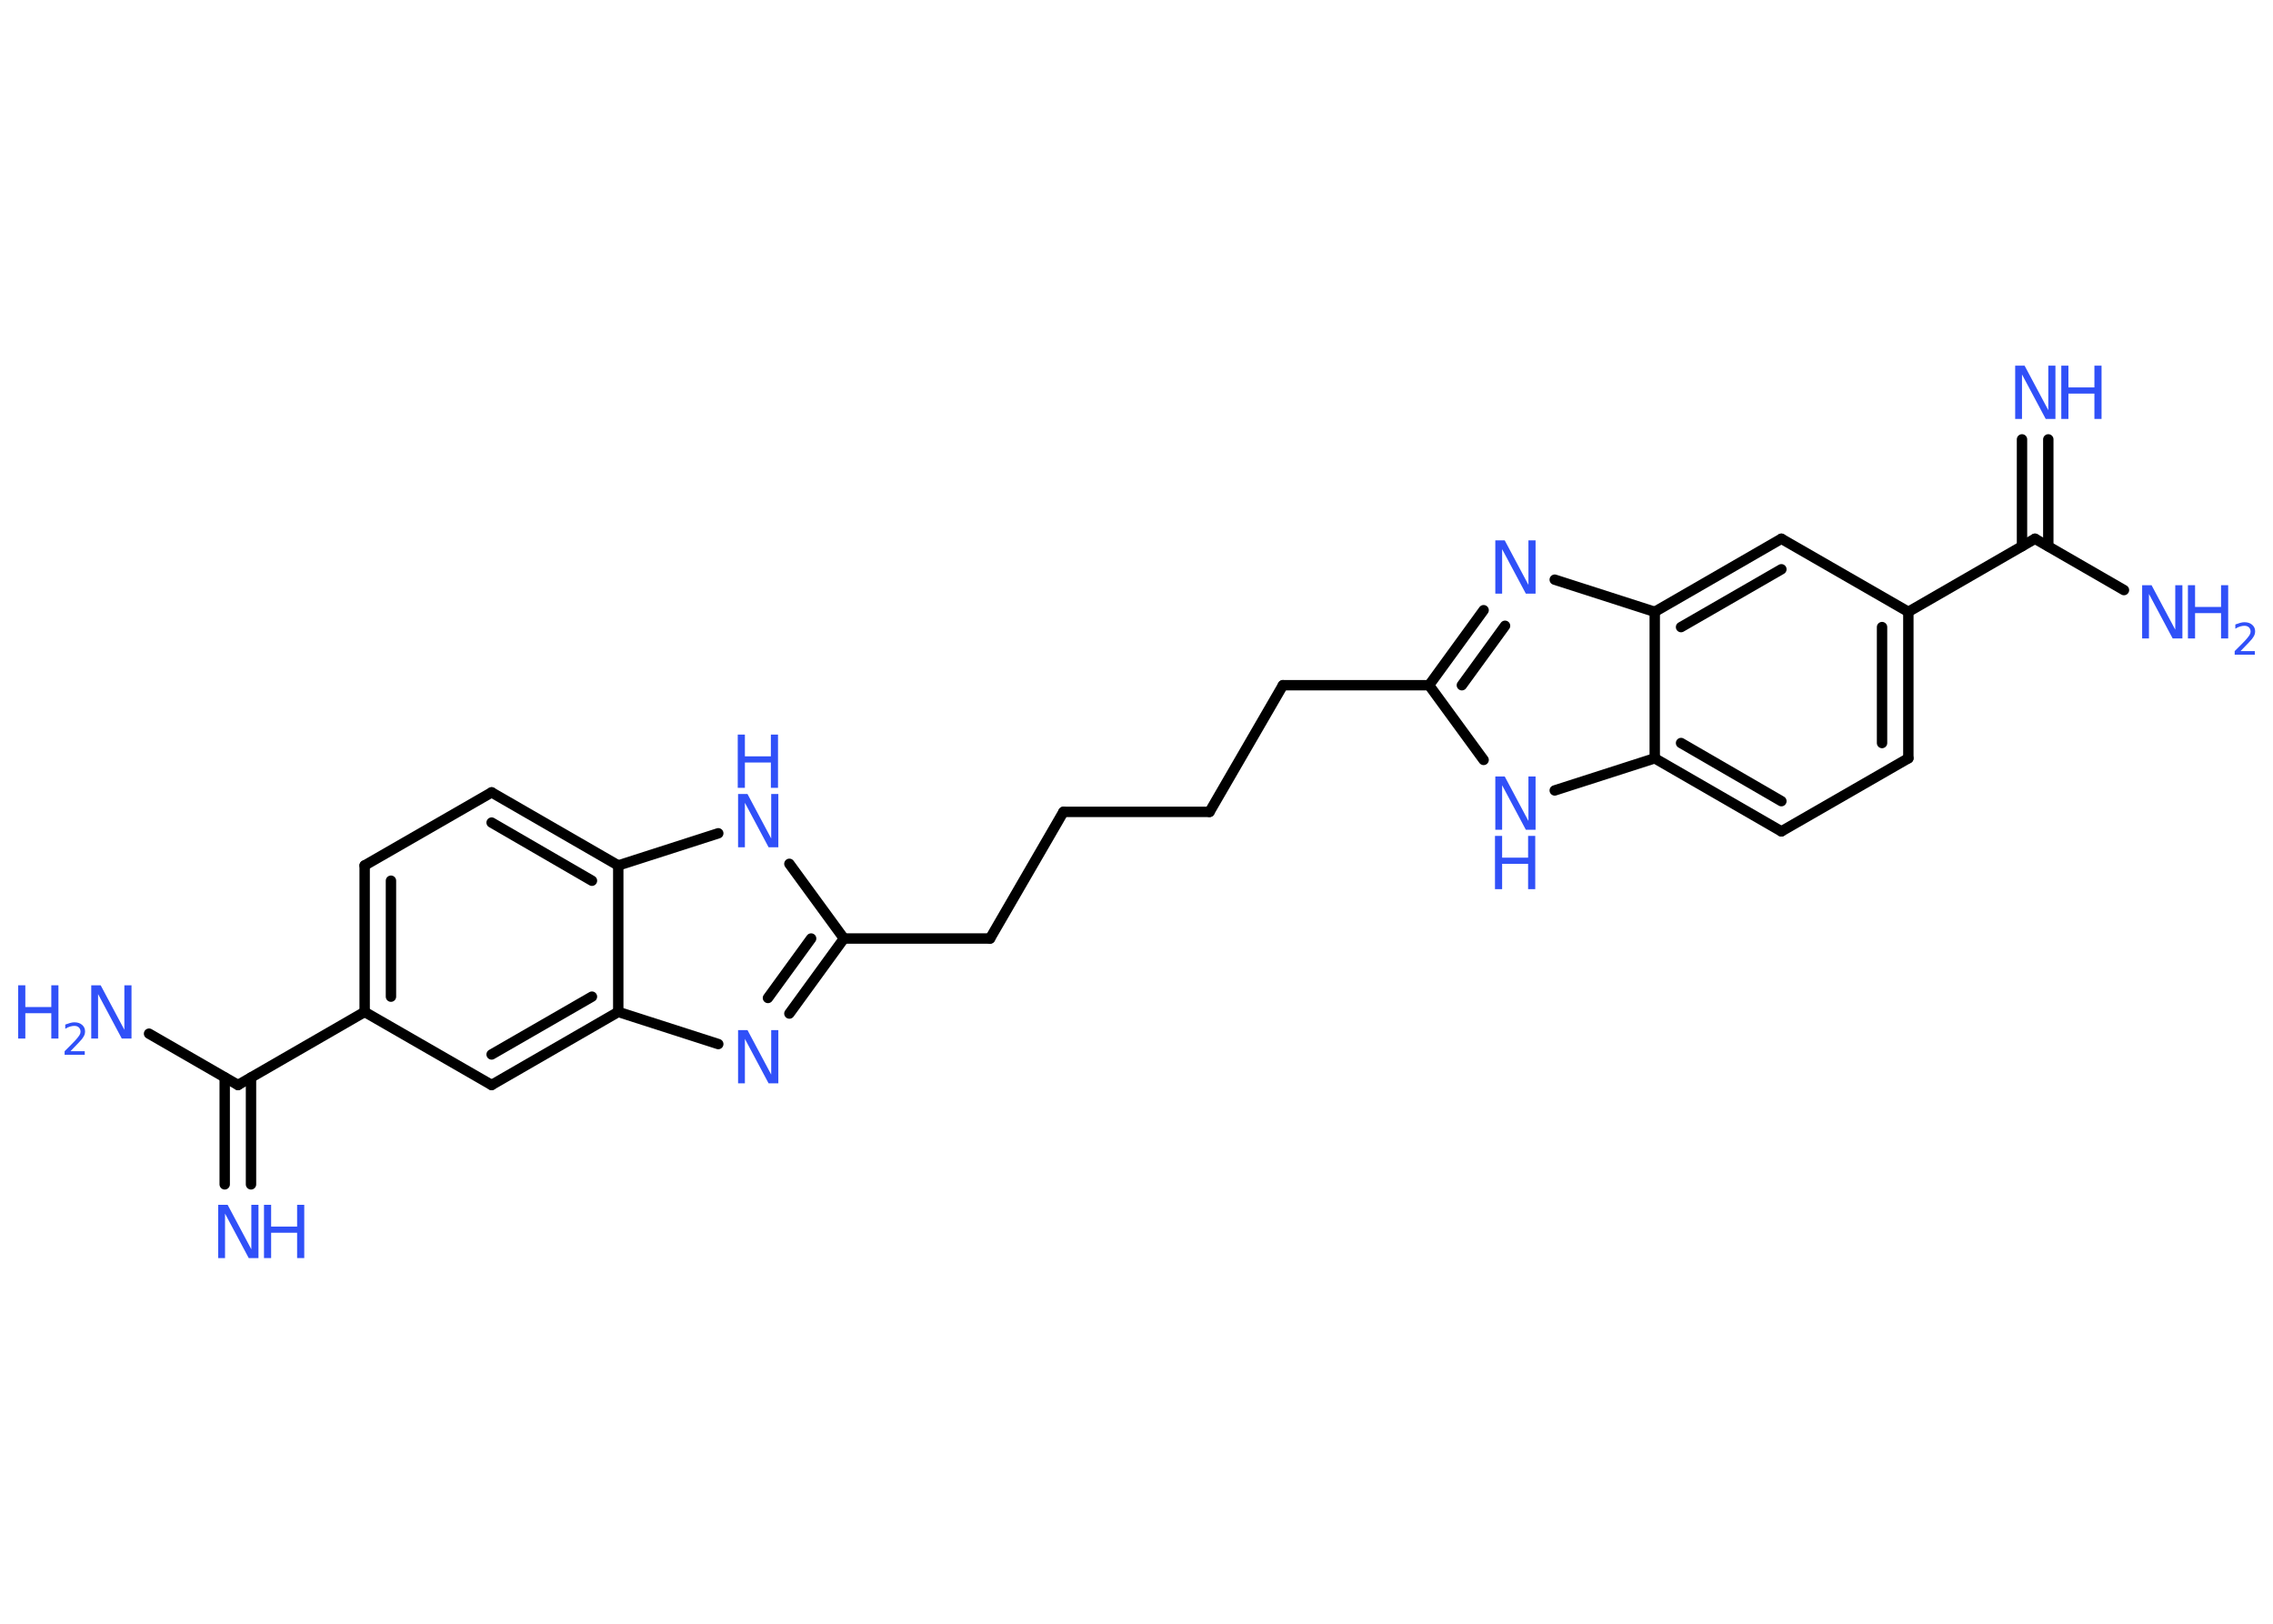 <?xml version='1.0' encoding='UTF-8'?>
<!DOCTYPE svg PUBLIC "-//W3C//DTD SVG 1.1//EN" "http://www.w3.org/Graphics/SVG/1.1/DTD/svg11.dtd">
<svg version='1.2' xmlns='http://www.w3.org/2000/svg' xmlns:xlink='http://www.w3.org/1999/xlink' width='70.0mm' height='50.0mm' viewBox='0 0 70.0 50.0'>
  <desc>Generated by the Chemistry Development Kit (http://github.com/cdk)</desc>
  <g stroke-linecap='round' stroke-linejoin='round' stroke='#000000' stroke-width='.32' fill='#3050F8'>
    <rect x='.0' y='.0' width='70.0' height='50.0' fill='#FFFFFF' stroke='none'/>
    <g id='mol1' class='mol'>
      <g id='mol1bnd1' class='bond'>
        <line x1='63.08' y1='13.53' x2='63.08' y2='16.82'/>
        <line x1='62.27' y1='13.53' x2='62.27' y2='16.82'/>
      </g>
      <line id='mol1bnd2' class='bond' x1='62.67' y1='16.59' x2='65.41' y2='18.17'/>
      <line id='mol1bnd3' class='bond' x1='62.67' y1='16.59' x2='58.77' y2='18.84'/>
      <g id='mol1bnd4' class='bond'>
        <line x1='58.77' y1='23.35' x2='58.77' y2='18.84'/>
        <line x1='57.96' y1='22.88' x2='57.96' y2='19.31'/>
      </g>
      <line id='mol1bnd5' class='bond' x1='58.77' y1='23.35' x2='54.86' y2='25.6'/>
      <g id='mol1bnd6' class='bond'>
        <line x1='50.96' y1='23.35' x2='54.86' y2='25.6'/>
        <line x1='51.77' y1='22.88' x2='54.86' y2='24.67'/>
      </g>
      <line id='mol1bnd7' class='bond' x1='50.96' y1='23.35' x2='47.88' y2='24.34'/>
      <line id='mol1bnd8' class='bond' x1='45.69' y1='23.4' x2='44.01' y2='21.1'/>
      <line id='mol1bnd9' class='bond' x1='44.01' y1='21.1' x2='39.51' y2='21.1'/>
      <line id='mol1bnd10' class='bond' x1='39.51' y1='21.1' x2='37.25' y2='25.0'/>
      <line id='mol1bnd11' class='bond' x1='37.25' y1='25.0' x2='32.75' y2='25.0'/>
      <line id='mol1bnd12' class='bond' x1='32.75' y1='25.0' x2='30.49' y2='28.9'/>
      <line id='mol1bnd13' class='bond' x1='30.49' y1='28.9' x2='25.99' y2='28.9'/>
      <g id='mol1bnd14' class='bond'>
        <line x1='24.31' y1='31.21' x2='25.99' y2='28.9'/>
        <line x1='23.65' y1='30.73' x2='24.98' y2='28.9'/>
      </g>
      <line id='mol1bnd15' class='bond' x1='22.12' y1='32.15' x2='19.04' y2='31.16'/>
      <g id='mol1bnd16' class='bond'>
        <line x1='15.14' y1='33.41' x2='19.04' y2='31.16'/>
        <line x1='15.14' y1='32.47' x2='18.23' y2='30.69'/>
      </g>
      <line id='mol1bnd17' class='bond' x1='15.14' y1='33.41' x2='11.23' y2='31.16'/>
      <line id='mol1bnd18' class='bond' x1='11.23' y1='31.16' x2='7.33' y2='33.41'/>
      <g id='mol1bnd19' class='bond'>
        <line x1='7.73' y1='33.18' x2='7.73' y2='36.47'/>
        <line x1='6.92' y1='33.18' x2='6.92' y2='36.47'/>
      </g>
      <line id='mol1bnd20' class='bond' x1='7.33' y1='33.41' x2='4.59' y2='31.83'/>
      <g id='mol1bnd21' class='bond'>
        <line x1='11.23' y1='26.65' x2='11.23' y2='31.16'/>
        <line x1='12.04' y1='27.12' x2='12.04' y2='30.69'/>
      </g>
      <line id='mol1bnd22' class='bond' x1='11.23' y1='26.65' x2='15.14' y2='24.4'/>
      <g id='mol1bnd23' class='bond'>
        <line x1='19.04' y1='26.65' x2='15.14' y2='24.4'/>
        <line x1='18.23' y1='27.12' x2='15.14' y2='25.33'/>
      </g>
      <line id='mol1bnd24' class='bond' x1='19.04' y1='31.16' x2='19.04' y2='26.65'/>
      <line id='mol1bnd25' class='bond' x1='19.04' y1='26.65' x2='22.12' y2='25.66'/>
      <line id='mol1bnd26' class='bond' x1='25.99' y1='28.9' x2='24.31' y2='26.6'/>
      <g id='mol1bnd27' class='bond'>
        <line x1='45.69' y1='18.79' x2='44.01' y2='21.1'/>
        <line x1='46.35' y1='19.27' x2='45.02' y2='21.1'/>
      </g>
      <line id='mol1bnd28' class='bond' x1='47.88' y1='17.85' x2='50.96' y2='18.84'/>
      <line id='mol1bnd29' class='bond' x1='50.96' y1='23.35' x2='50.96' y2='18.84'/>
      <g id='mol1bnd30' class='bond'>
        <line x1='54.86' y1='16.59' x2='50.96' y2='18.84'/>
        <line x1='54.86' y1='17.53' x2='51.77' y2='19.31'/>
      </g>
      <line id='mol1bnd31' class='bond' x1='58.77' y1='18.84' x2='54.86' y2='16.59'/>
      <g id='mol1atm1' class='atom'>
        <path d='M62.05 11.26h.3l.73 1.37v-1.37h.22v1.64h-.3l-.73 -1.37v1.37h-.21v-1.64z' stroke='none'/>
        <path d='M63.48 11.26h.22v.67h.8v-.67h.22v1.64h-.22v-.78h-.8v.78h-.22v-1.64z' stroke='none'/>
      </g>
      <g id='mol1atm3' class='atom'>
        <path d='M65.96 18.02h.3l.73 1.37v-1.37h.22v1.64h-.3l-.73 -1.37v1.37h-.21v-1.64z' stroke='none'/>
        <path d='M67.38 18.02h.22v.67h.8v-.67h.22v1.64h-.22v-.78h-.8v.78h-.22v-1.64z' stroke='none'/>
        <path d='M68.98 20.05h.46v.11h-.62v-.11q.08 -.08 .21 -.21q.13 -.13 .16 -.17q.06 -.07 .09 -.12q.03 -.05 .03 -.1q.0 -.08 -.05 -.13q-.05 -.05 -.14 -.05q-.06 .0 -.13 .02q-.07 .02 -.15 .07v-.13q.08 -.03 .15 -.05q.07 -.02 .13 -.02q.15 .0 .24 .08q.09 .08 .09 .2q.0 .06 -.02 .11q-.02 .05 -.08 .13q-.02 .02 -.1 .11q-.09 .09 -.25 .26z' stroke='none'/>
      </g>
      <g id='mol1atm8' class='atom'>
        <path d='M46.04 23.91h.3l.73 1.37v-1.37h.22v1.64h-.3l-.73 -1.37v1.37h-.21v-1.64z' stroke='none'/>
        <path d='M46.04 25.74h.22v.67h.8v-.67h.22v1.64h-.22v-.78h-.8v.78h-.22v-1.64z' stroke='none'/>
      </g>
      <path id='mol1atm15' class='atom' d='M22.72 31.72h.3l.73 1.37v-1.37h.22v1.64h-.3l-.73 -1.37v1.37h-.21v-1.64z' stroke='none'/>
      <g id='mol1atm20' class='atom'>
        <path d='M6.71 37.1h.3l.73 1.37v-1.37h.22v1.64h-.3l-.73 -1.37v1.37h-.21v-1.64z' stroke='none'/>
        <path d='M8.13 37.1h.22v.67h.8v-.67h.22v1.64h-.22v-.78h-.8v.78h-.22v-1.64z' stroke='none'/>
      </g>
      <g id='mol1atm21' class='atom'>
        <path d='M2.8 30.34h.3l.73 1.37v-1.37h.22v1.64h-.3l-.73 -1.37v1.37h-.21v-1.64z' stroke='none'/>
        <path d='M.56 30.34h.22v.67h.8v-.67h.22v1.64h-.22v-.78h-.8v.78h-.22v-1.64z' stroke='none'/>
        <path d='M2.15 32.37h.46v.11h-.62v-.11q.08 -.08 .21 -.21q.13 -.13 .16 -.17q.06 -.07 .09 -.12q.03 -.05 .03 -.1q.0 -.08 -.05 -.13q-.05 -.05 -.14 -.05q-.06 .0 -.13 .02q-.07 .02 -.15 .07v-.13q.08 -.03 .15 -.05q.07 -.02 .13 -.02q.15 .0 .24 .08q.09 .08 .09 .2q.0 .06 -.02 .11q-.02 .05 -.08 .13q-.02 .02 -.1 .11q-.09 .09 -.25 .26z' stroke='none'/>
      </g>
      <g id='mol1atm25' class='atom'>
        <path d='M22.72 24.45h.3l.73 1.37v-1.37h.22v1.64h-.3l-.73 -1.37v1.37h-.21v-1.64z' stroke='none'/>
        <path d='M22.72 22.62h.22v.67h.8v-.67h.22v1.64h-.22v-.78h-.8v.78h-.22v-1.64z' stroke='none'/>
      </g>
      <path id='mol1atm26' class='atom' d='M46.04 16.64h.3l.73 1.37v-1.37h.22v1.64h-.3l-.73 -1.37v1.37h-.21v-1.64z' stroke='none'/>
    </g>
  </g>
</svg>
